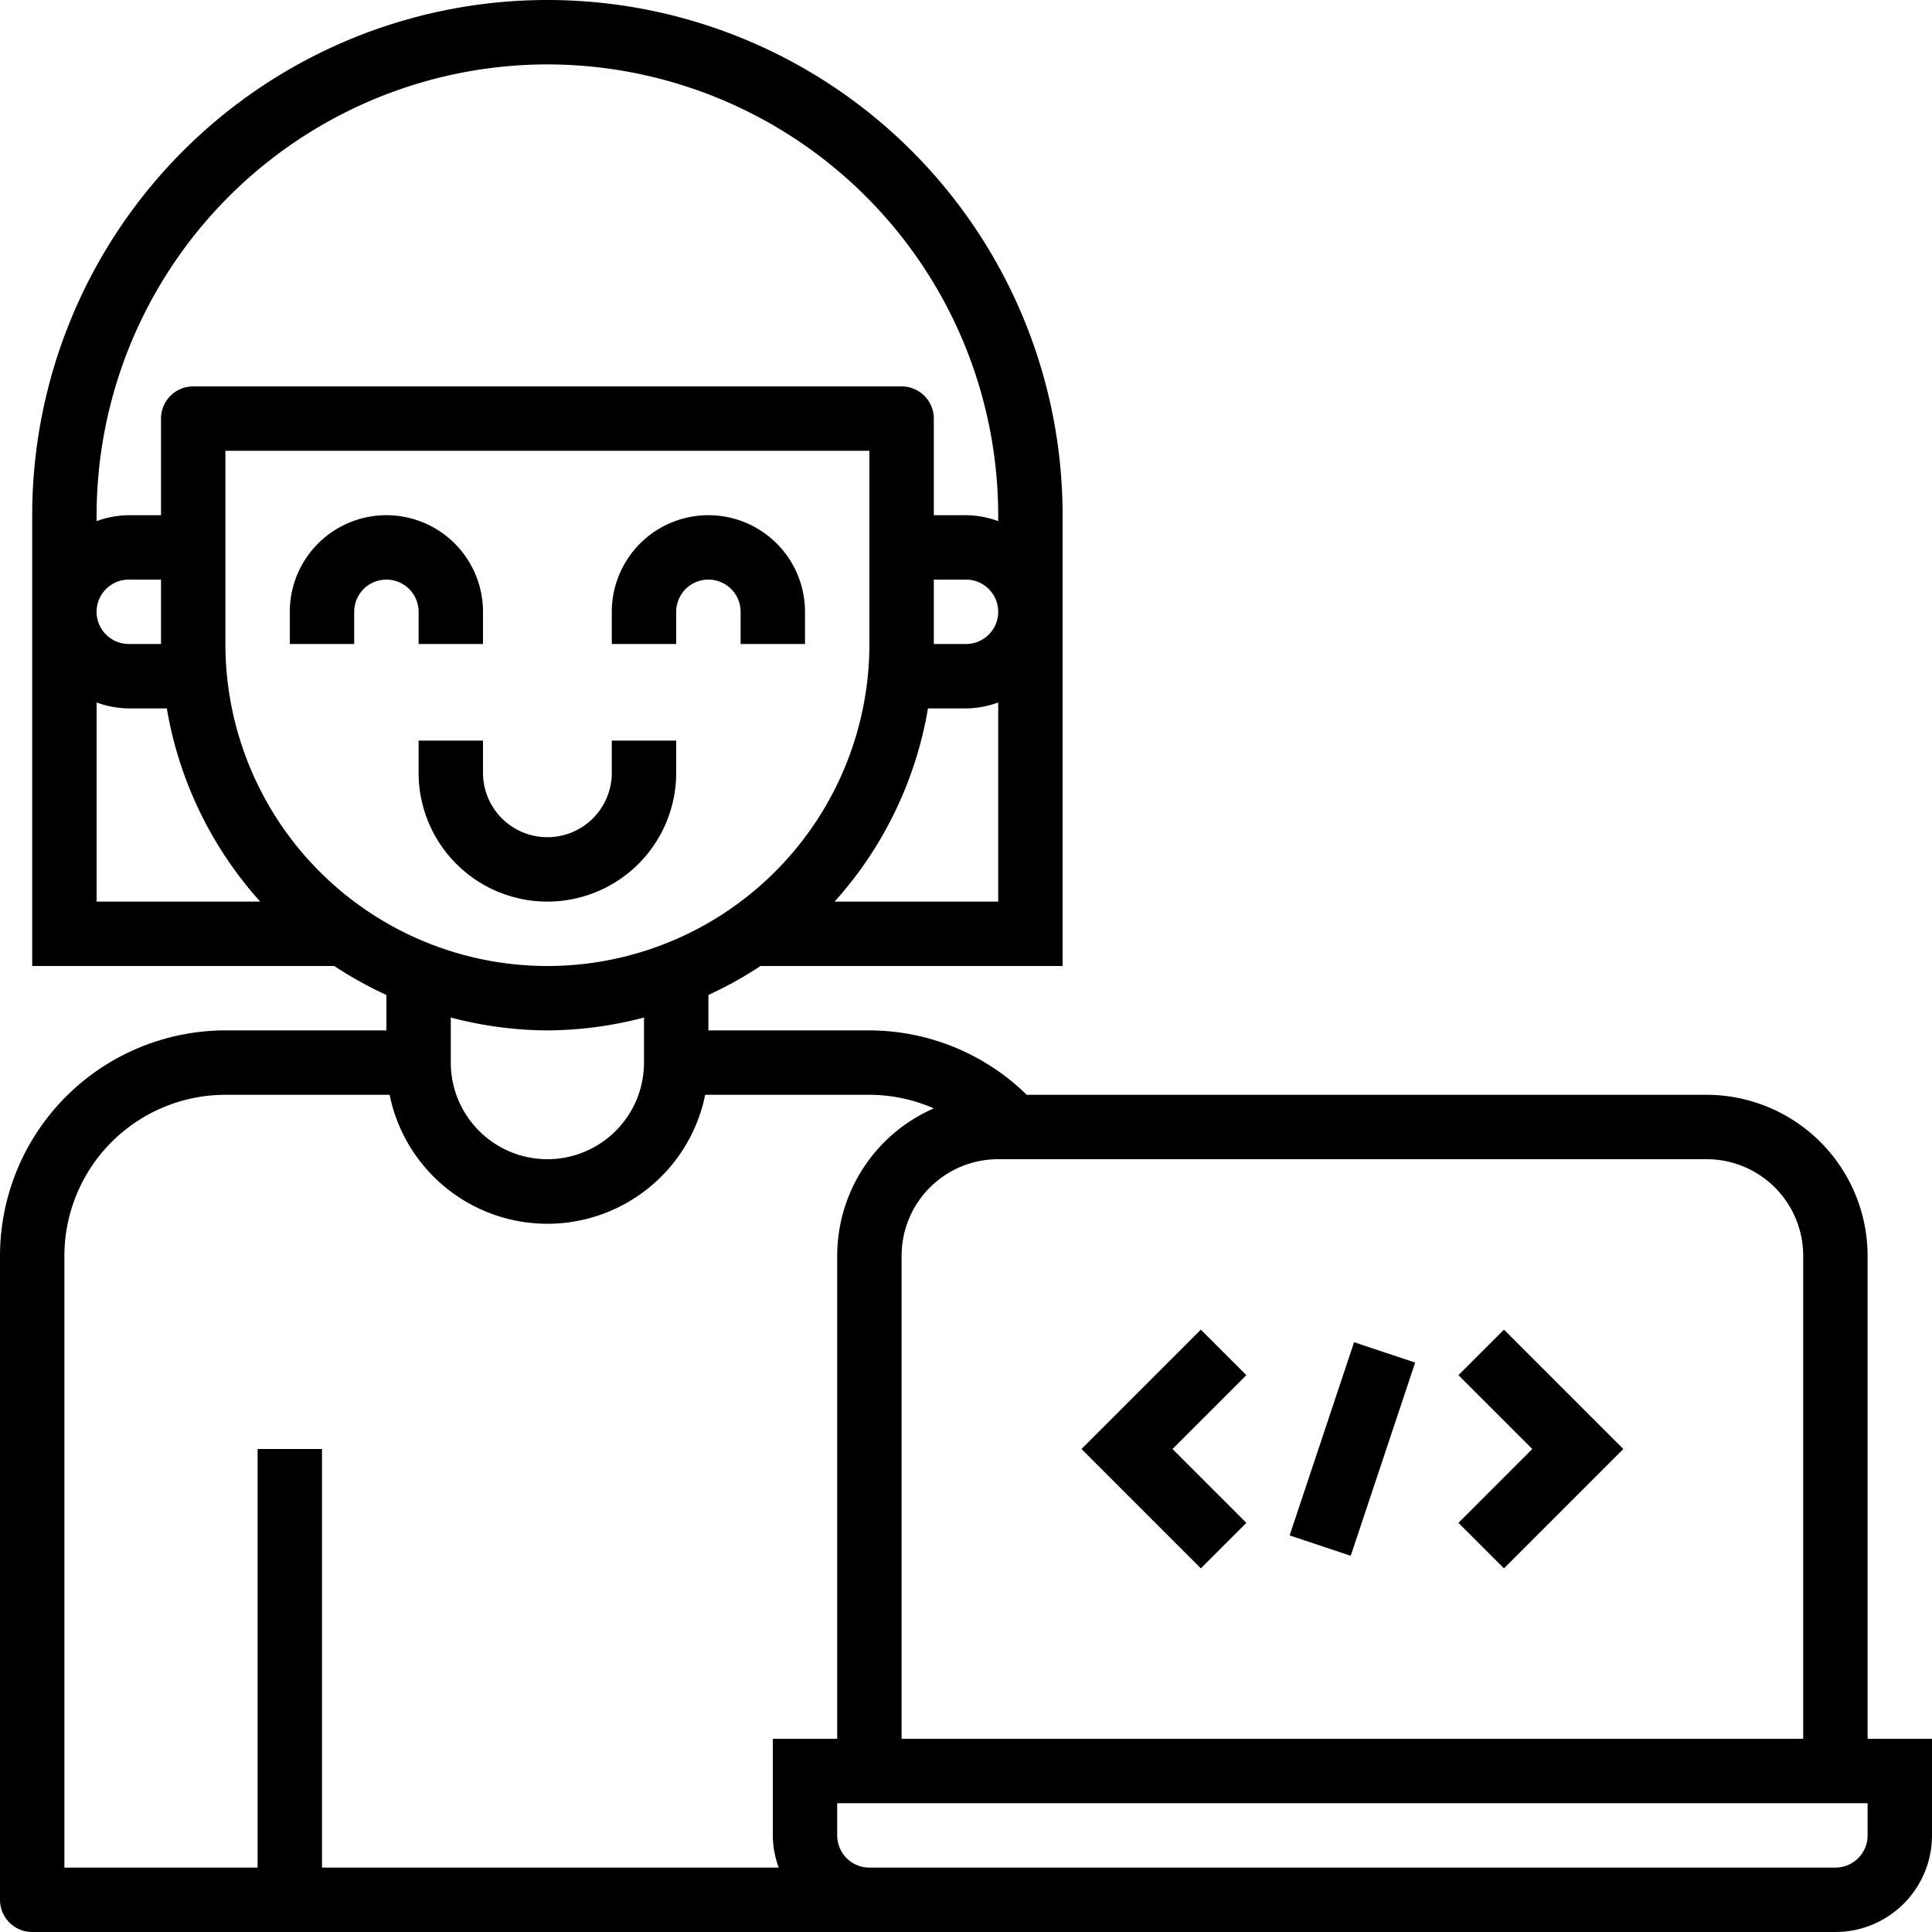 <?xml version="1.0" encoding="UTF-8" standalone="no"?>
<svg
   xmlns:dc="http://purl.org/dc/elements/1.1/"
   xmlns:cc="http://creativecommons.org/ns#"
   xmlns:rdf="http://www.w3.org/1999/02/22-rdf-syntax-ns#"
   xmlns:svg="http://www.w3.org/2000/svg"
   xmlns="http://www.w3.org/2000/svg"
   xmlns:sodipodi="http://sodipodi.sourceforge.net/DTD/sodipodi-0.dtd"
   xmlns:inkscape="http://www.inkscape.org/namespaces/inkscape"
   viewBox="0 0 60 60"
   x="0px"
   y="0px"
   version="1.1"
   id="svg912"
   sodipodi:docname="noun_developer_2209170.svg"
   width="60"
   height="60"
   inkscape:version="0.92.3 (2405546, 2018-03-11)">
  <defs
     id="defs916" />
  <sodipodi:namedview
     pagecolor="#ffffff"
     bordercolor="#666666"
     borderopacity="1"
     objecttolerance="10"
     gridtolerance="10"
     guidetolerance="10"
     inkscape:pageopacity="0"
     inkscape:pageshadow="2"
     inkscape:window-width="3706"
     inkscape:window-height="2049"
     id="namedview914"
     showgrid="false"
     fit-margin-top="0"
     fit-margin-left="0"
     fit-margin-right="0"
     fit-margin-bottom="0"
     inkscape:zoom="2.95"
     inkscape:cx="-57.79661"
     inkscape:cy="22"
     inkscape:window-x="134"
     inkscape:window-y="55"
     inkscape:window-maximized="1"
     inkscape:current-layer="svg912" />
  <g
     id="g906"
     transform="translate(-2,-2)">
    <path
       d="m 13,21 a 1,1 0 0 1 2,0 v 1 h 2 v -1 a 3,3 0 0 0 -6,0 v 1 h 2 z"
       id="path892"
       inkscape:connector-curvature="0" />
    <path
       d="m 23,21 a 1,1 0 0 1 2,0 v 1 h 2 v -1 a 3,3 0 0 0 -6,0 v 1 h 2 z"
       id="path894"
       inkscape:connector-curvature="0" />
    <path
       d="m 17,25 h -2 v 1 a 4,4 0 0 0 8,0 v -1 h -2 v 1 a 2,2 0 0 1 -4,0 z"
       id="path896"
       inkscape:connector-curvature="0" />
    <path
       d="M 60,41 A 5.006,5.006 0 0 0 55,36 H 33.886 A 7,7 0 0 0 29,34 H 24 V 32.9 A 12.065,12.065 0 0 0 25.619,32 H 35 V 18 A 16,16 0 0 0 3,18 v 14 h 9.381 A 12.065,12.065 0 0 0 14,32.9 V 34 H 9 a 7.008,7.008 0 0 0 -7,7 v 20 a 1,1 0 0 0 1,1 h 56 a 3,3 0 0 0 3,-3 v -3 h -2 z m -2,0 V 56 H 30 V 41 a 3,3 0 0 1 3,-3 h 22 a 3,3 0 0 1 3,3 z M 9,16 h 20 v 6 A 10,10 0 0 1 9,22 Z m 22,4 h 1 a 1,1 0 0 1 0,2 h -1 z m -3.081,10 a 11.942,11.942 0 0 0 2.9,-6 H 32 a 2.966,2.966 0 0 0 1,-0.184 V 30 Z M 19,4 a 14.015,14.015 0 0 1 14,14 v 0.184 A 2.966,2.966 0 0 0 32,18 H 31 V 15 A 1,1 0 0 0 30,14 H 8 a 1,1 0 0 0 -1,1 v 3 H 6 A 2.966,2.966 0 0 0 5,18.184 V 18 A 14.015,14.015 0 0 1 19,4 Z M 7,22 H 6 A 1,1 0 0 1 6,20 H 7 Z M 5,23.816 A 2.966,2.966 0 0 0 6,24 h 1.181 a 11.942,11.942 0 0 0 2.9,6 H 5 Z M 19,34 a 11.932,11.932 0 0 0 3,-0.4 V 35 a 3,3 0 0 1 -6,0 V 33.6 A 11.932,11.932 0 0 0 19,34 Z M 4,41 a 5.006,5.006 0 0 1 5,-5 h 5.1 a 5,5 0 0 0 9.8,0 H 29 A 5,5 0 0 1 31,36.422 5,5 0 0 0 28,41 v 15 h -2 v 3 a 2.966,2.966 0 0 0 0.184,1 H 12 V 47 H 10 V 60 H 4 Z m 56,18 a 1,1 0 0 1 -1,1 H 29 a 1,1 0 0 1 -1,-1 v -1 h 32 z"
       id="path898"
       inkscape:connector-curvature="0" />
    <polygon
       points="40.707,44.707 39.293,43.293 35.586,47 39.293,50.707 40.707,49.293 38.414,47 "
       id="polygon900" />
    <polygon
       points="48.707,43.293 47.293,44.707 49.586,47 47.293,49.293 48.707,50.707 52.414,47 "
       id="polygon902" />
    <rect
       x="40.838"
       y="46"
       width="6.325"
       height="2"
       transform="rotate(-71.556,44,47)"
       id="rect904" />
  </g>
</svg>
